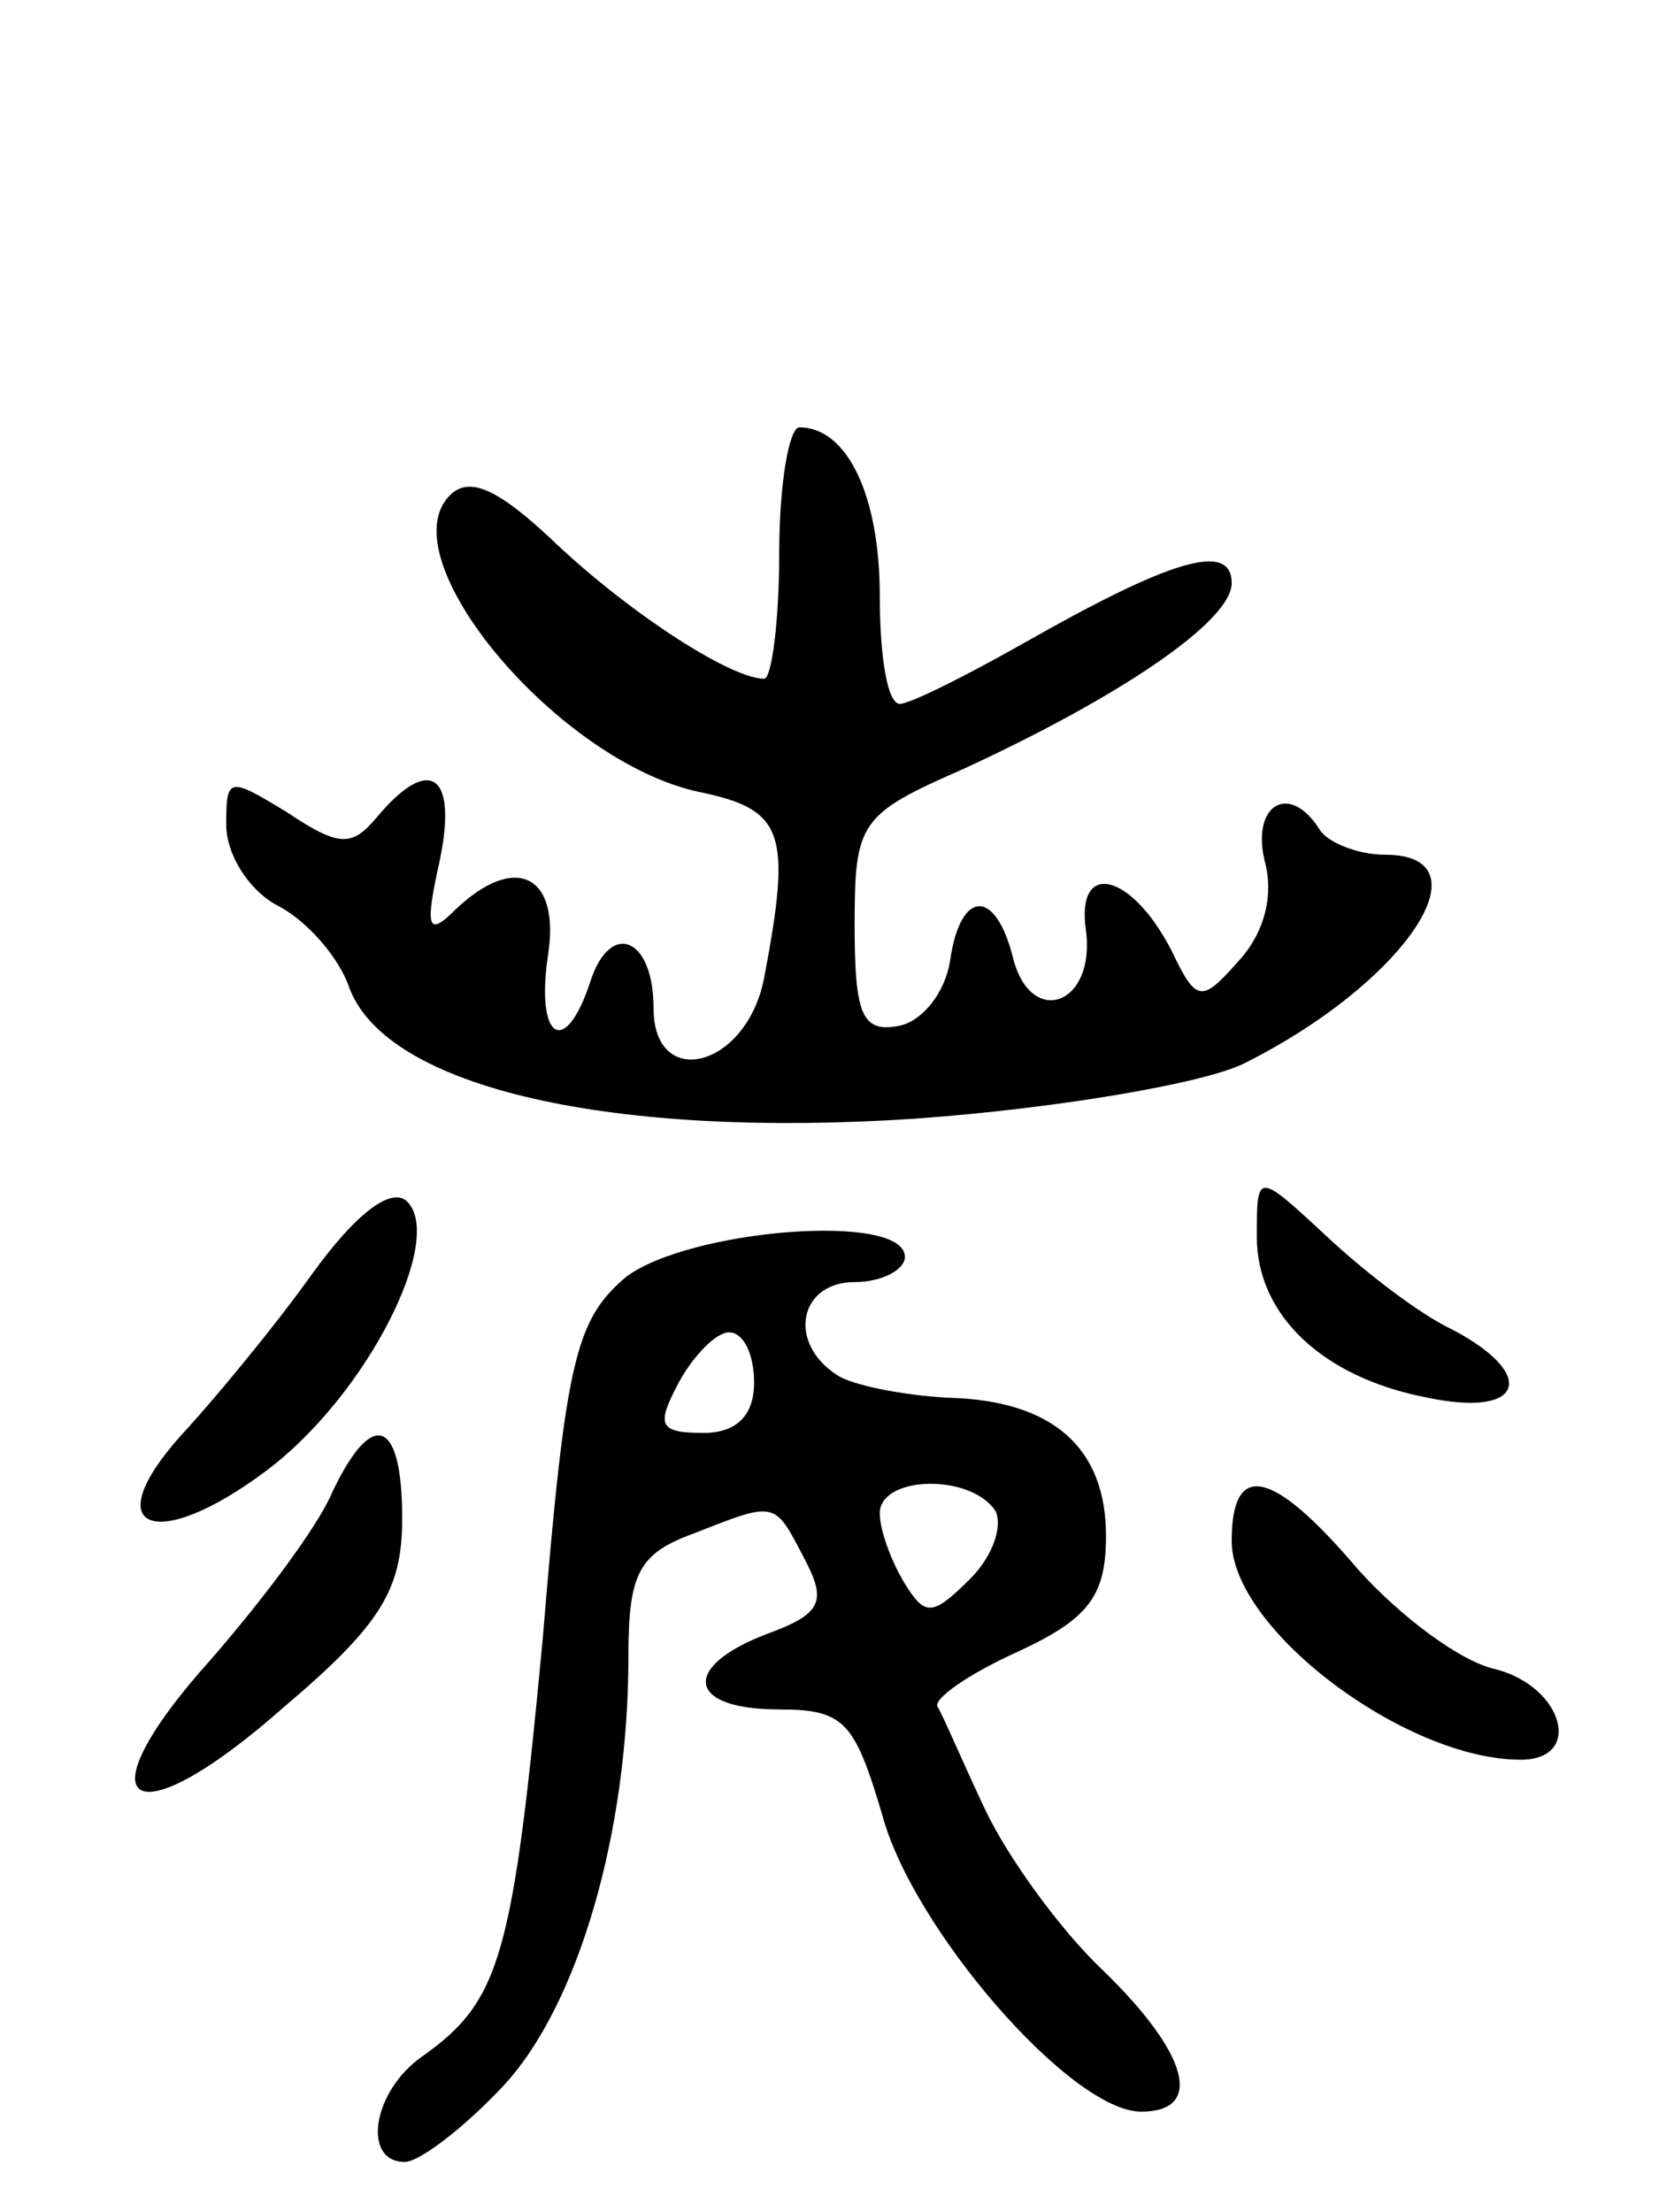<svg version="1.0" xmlns="http://www.w3.org/2000/svg"
 width="66pt" height="88pt" viewBox="0 0 66 88"
 preserveAspectRatio="xMidYMid meet">
<g transform="translate(0,88) scale(0.1,-0.1)"
fill="#000000" stroke="none">
<path d="M310 660 c0 -27 -3 -50 -6 -50 -13 0 -52 25 -82 53 -23 22 -35 28
-43 20 -25 -25 43 -106 99 -118 34 -7 37 -16 26 -74 -7 -36 -44 -45 -44 -12 0
28 -17 35 -25 11 -10 -31 -22 -24 -17 10 5 32 -13 41 -37 18 -11 -11 -12 -7
-6 20 7 34 -4 42 -25 17 -10 -12 -15 -12 -36 2 -23 14 -24 14 -24 -5 0 -12 9
-26 20 -32 12 -6 25 -21 29 -33 15 -40 105 -60 225 -52 56 4 115 14 131 22 64
32 98 83 56 83 -11 0 -23 5 -26 10 -12 19 -27 10 -22 -12 4 -14 0 -29 -10 -40
-15 -17 -17 -17 -27 4 -16 31 -38 36 -34 8 4 -30 -22 -39 -29 -11 -7 28 -21
27 -25 -1 -2 -13 -11 -24 -20 -26 -15 -3 -18 4 -18 40 0 41 2 44 43 62 63 29
107 59 107 74 0 17 -25 9 -83 -24 -23 -13 -45 -24 -49 -24 -5 0 -8 19 -8 43 0
40 -13 67 -32 67 -4 0 -8 -22 -8 -50z"/>
<path d="M124 373 c-15 -21 -39 -50 -52 -64 -34 -38 -10 -47 34 -14 40 30 71
92 56 107 -6 6 -20 -4 -38 -29z"/>
<path d="M500 388 c0 -31 26 -56 68 -64 38 -8 44 9 10 27 -13 6 -35 23 -50 37
-28 26 -28 26 -28 0z"/>
<path d="M249 372 c-20 -17 -24 -33 -33 -143 -12 -128 -17 -145 -48 -167 -20
-14 -24 -42 -7 -42 6 0 24 14 39 30 30 32 50 101 50 171 0 33 4 41 26 49 33
13 32 13 44 -10 9 -17 7 -22 -15 -30 -34 -13 -32 -30 5 -30 26 0 30 -5 41 -42
12 -45 75 -118 103 -118 25 0 19 23 -15 56 -17 16 -38 45 -47 64 -9 19 -17 38
-19 41 -2 3 12 13 32 22 28 13 35 22 35 46 0 35 -21 54 -63 55 -18 1 -38 5
-44 9 -20 13 -15 37 7 37 11 0 20 5 20 10 0 18 -86 11 -111 -8z m51 -42 c0
-13 -7 -20 -20 -20 -18 0 -19 3 -10 20 6 11 15 20 20 20 6 0 10 -9 10 -20z
m96 -51 c3 -6 -1 -18 -10 -27 -15 -15 -18 -15 -26 -2 -5 8 -10 21 -10 28 0 15
36 16 46 1z"/>
<path d="M132 286 c-6 -14 -28 -43 -48 -66 -53 -59 -32 -73 29 -19 39 33 47
47 47 75 0 40 -12 44 -28 10z"/>
<path d="M490 267 c0 -35 69 -87 115 -87 25 0 17 29 -10 36 -14 3 -38 21 -55
40 -34 40 -50 43 -50 11z"/>
</g>
</svg>
